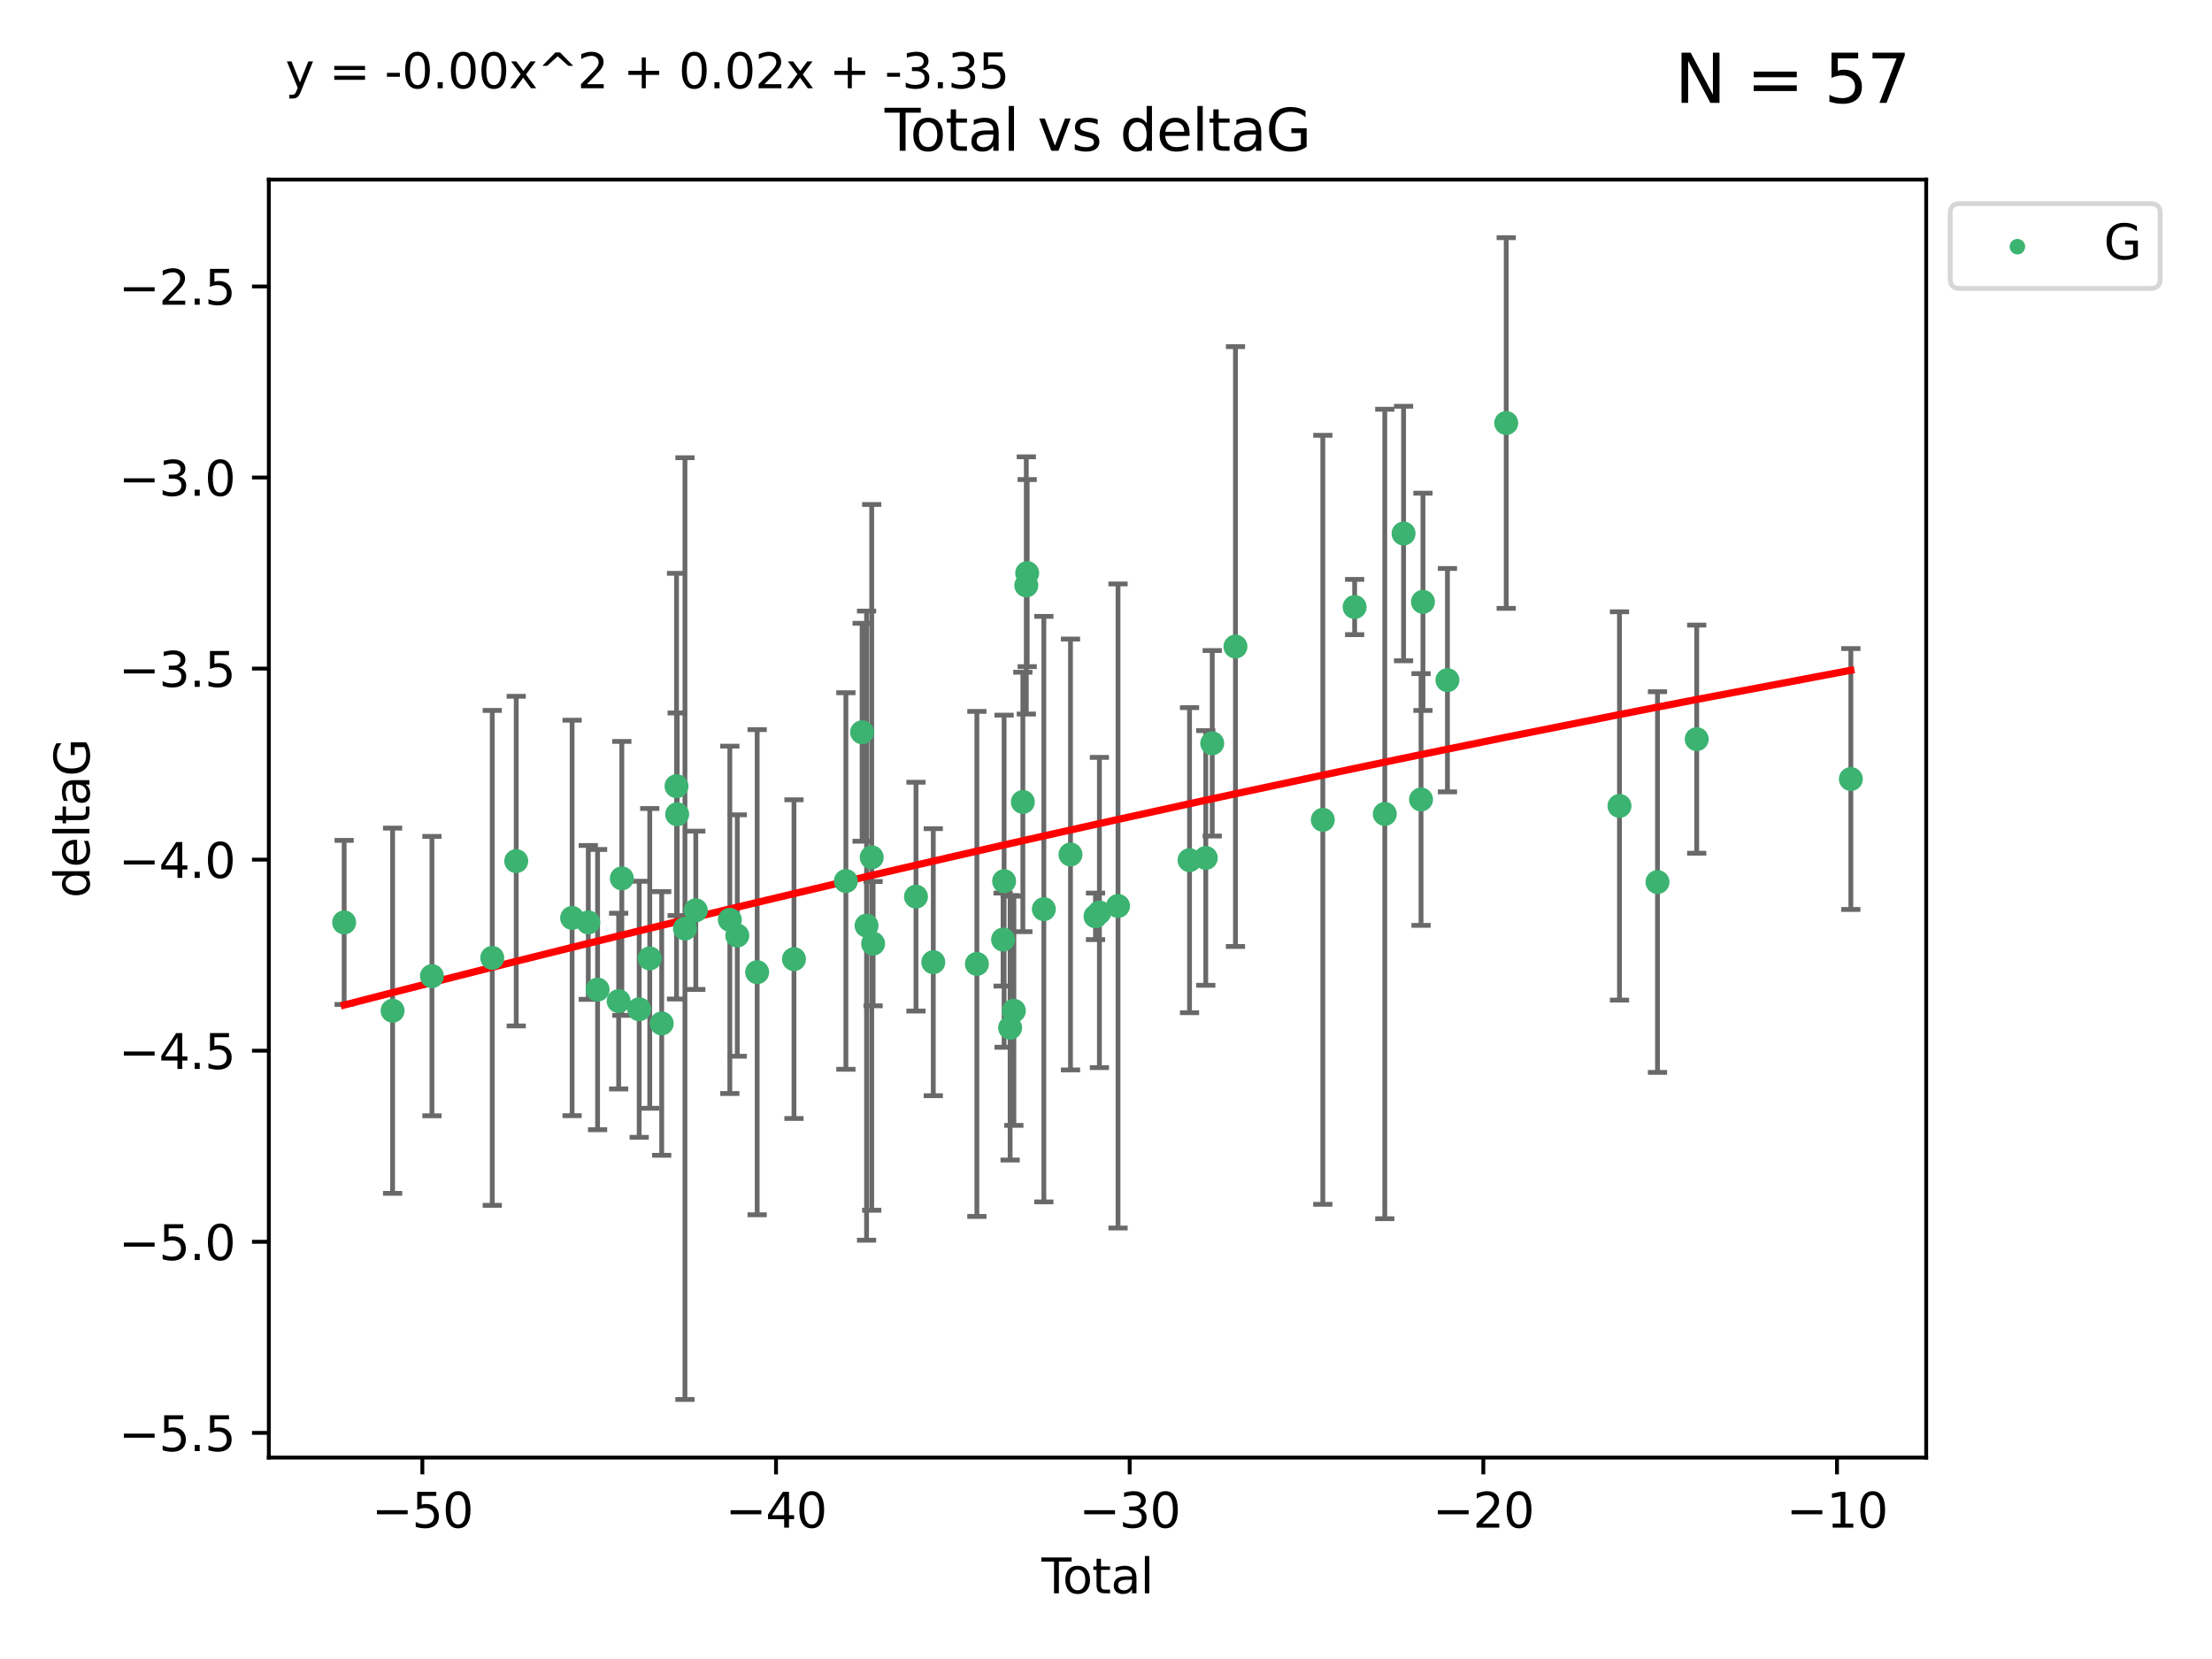 <?xml version="1.0" encoding="utf-8" standalone="no"?>
<!DOCTYPE svg PUBLIC "-//W3C//DTD SVG 1.1//EN"
  "http://www.w3.org/Graphics/SVG/1.1/DTD/svg11.dtd">
<svg xmlns:xlink="http://www.w3.org/1999/xlink" width="460.8pt" height="345.6pt" viewBox="0 0 460.8 345.6" xmlns="http://www.w3.org/2000/svg" version="1.1">
 <defs>
  <style type="text/css">*{stroke-linejoin: round; stroke-linecap: butt}</style>
 </defs>
 <g id="figure_1">
  <g id="patch_1">
   <path d="M 0 345.6 
L 460.8 345.6 
L 460.8 0 
L 0 0 
z
" style="fill: #ffffff"/>
  </g>
  <g id="axes_1">
   <g id="patch_2">
    <path d="M 56 303.64 
L 401.26 303.64 
L 401.26 37.411 
L 56 37.411 
z
" style="fill: #ffffff"/>
   </g>
   <g id="PathCollection_1">
    <defs>
     <path id="m0ccc3714b9" d="M 0 1.118 
C 0.297 1.118 0.581 1 0.791 0.791 
C 1 0.581 1.118 0.297 1.118 0 
C 1.118 -0.297 1 -0.581 0.791 -0.791 
C 0.581 -1 0.297 -1.118 0 -1.118 
C -0.297 -1.118 -0.581 -1 -0.791 -0.791 
C -1 -0.581 -1.118 -0.297 -1.118 0 
C -1.118 0.297 -1 0.581 -0.791 0.791 
C -0.581 1 -0.297 1.118 0 1.118 
z
" style="stroke: #3cb371"/>
    </defs>
    <g clip-path="url(#p7ca6bdf00a)">
     <use xlink:href="#m0ccc3714b9" x="71.694" y="192.159" style="fill: #3cb371; stroke: #3cb371"/>
     <use xlink:href="#m0ccc3714b9" x="81.786" y="210.553" style="fill: #3cb371; stroke: #3cb371"/>
     <use xlink:href="#m0ccc3714b9" x="89.979" y="203.338" style="fill: #3cb371; stroke: #3cb371"/>
     <use xlink:href="#m0ccc3714b9" x="102.546" y="199.545" style="fill: #3cb371; stroke: #3cb371"/>
     <use xlink:href="#m0ccc3714b9" x="107.539" y="179.384" style="fill: #3cb371; stroke: #3cb371"/>
     <use xlink:href="#m0ccc3714b9" x="119.181" y="191.223" style="fill: #3cb371; stroke: #3cb371"/>
     <use xlink:href="#m0ccc3714b9" x="122.552" y="192.158" style="fill: #3cb371; stroke: #3cb371"/>
     <use xlink:href="#m0ccc3714b9" x="124.487" y="206.15" style="fill: #3cb371; stroke: #3cb371"/>
     <use xlink:href="#m0ccc3714b9" x="128.879" y="208.547" style="fill: #3cb371; stroke: #3cb371"/>
     <use xlink:href="#m0ccc3714b9" x="129.538" y="182.984" style="fill: #3cb371; stroke: #3cb371"/>
     <use xlink:href="#m0ccc3714b9" x="133.154" y="210.252" style="fill: #3cb371; stroke: #3cb371"/>
     <use xlink:href="#m0ccc3714b9" x="135.354" y="199.653" style="fill: #3cb371; stroke: #3cb371"/>
     <use xlink:href="#m0ccc3714b9" x="137.846" y="213.205" style="fill: #3cb371; stroke: #3cb371"/>
     <use xlink:href="#m0ccc3714b9" x="140.934" y="163.774" style="fill: #3cb371; stroke: #3cb371"/>
     <use xlink:href="#m0ccc3714b9" x="141.069" y="169.626" style="fill: #3cb371; stroke: #3cb371"/>
     <use xlink:href="#m0ccc3714b9" x="142.688" y="193.442" style="fill: #3cb371; stroke: #3cb371"/>
     <use xlink:href="#m0ccc3714b9" x="144.947" y="189.633" style="fill: #3cb371; stroke: #3cb371"/>
     <use xlink:href="#m0ccc3714b9" x="152.038" y="191.616" style="fill: #3cb371; stroke: #3cb371"/>
     <use xlink:href="#m0ccc3714b9" x="153.588" y="194.889" style="fill: #3cb371; stroke: #3cb371"/>
     <use xlink:href="#m0ccc3714b9" x="157.732" y="202.527" style="fill: #3cb371; stroke: #3cb371"/>
     <use xlink:href="#m0ccc3714b9" x="165.4" y="199.802" style="fill: #3cb371; stroke: #3cb371"/>
     <use xlink:href="#m0ccc3714b9" x="176.215" y="183.533" style="fill: #3cb371; stroke: #3cb371"/>
     <use xlink:href="#m0ccc3714b9" x="179.592" y="152.542" style="fill: #3cb371; stroke: #3cb371"/>
     <use xlink:href="#m0ccc3714b9" x="180.521" y="192.825" style="fill: #3cb371; stroke: #3cb371"/>
     <use xlink:href="#m0ccc3714b9" x="181.595" y="178.6" style="fill: #3cb371; stroke: #3cb371"/>
     <use xlink:href="#m0ccc3714b9" x="181.884" y="196.578" style="fill: #3cb371; stroke: #3cb371"/>
     <use xlink:href="#m0ccc3714b9" x="190.816" y="186.787" style="fill: #3cb371; stroke: #3cb371"/>
     <use xlink:href="#m0ccc3714b9" x="194.42" y="200.442" style="fill: #3cb371; stroke: #3cb371"/>
     <use xlink:href="#m0ccc3714b9" x="203.504" y="200.804" style="fill: #3cb371; stroke: #3cb371"/>
     <use xlink:href="#m0ccc3714b9" x="208.962" y="195.73" style="fill: #3cb371; stroke: #3cb371"/>
     <use xlink:href="#m0ccc3714b9" x="209.175" y="183.566" style="fill: #3cb371; stroke: #3cb371"/>
     <use xlink:href="#m0ccc3714b9" x="210.428" y="214.1" style="fill: #3cb371; stroke: #3cb371"/>
     <use xlink:href="#m0ccc3714b9" x="211.206" y="210.557" style="fill: #3cb371; stroke: #3cb371"/>
     <use xlink:href="#m0ccc3714b9" x="213.081" y="167.064" style="fill: #3cb371; stroke: #3cb371"/>
     <use xlink:href="#m0ccc3714b9" x="213.798" y="121.955" style="fill: #3cb371; stroke: #3cb371"/>
     <use xlink:href="#m0ccc3714b9" x="213.983" y="119.385" style="fill: #3cb371; stroke: #3cb371"/>
     <use xlink:href="#m0ccc3714b9" x="217.454" y="189.389" style="fill: #3cb371; stroke: #3cb371"/>
     <use xlink:href="#m0ccc3714b9" x="223.004" y="178.006" style="fill: #3cb371; stroke: #3cb371"/>
     <use xlink:href="#m0ccc3714b9" x="228.213" y="190.891" style="fill: #3cb371; stroke: #3cb371"/>
     <use xlink:href="#m0ccc3714b9" x="229.025" y="190.092" style="fill: #3cb371; stroke: #3cb371"/>
     <use xlink:href="#m0ccc3714b9" x="232.905" y="188.732" style="fill: #3cb371; stroke: #3cb371"/>
     <use xlink:href="#m0ccc3714b9" x="247.802" y="179.192" style="fill: #3cb371; stroke: #3cb371"/>
     <use xlink:href="#m0ccc3714b9" x="251.185" y="178.73" style="fill: #3cb371; stroke: #3cb371"/>
     <use xlink:href="#m0ccc3714b9" x="252.531" y="154.842" style="fill: #3cb371; stroke: #3cb371"/>
     <use xlink:href="#m0ccc3714b9" x="257.371" y="134.688" style="fill: #3cb371; stroke: #3cb371"/>
     <use xlink:href="#m0ccc3714b9" x="275.565" y="170.782" style="fill: #3cb371; stroke: #3cb371"/>
     <use xlink:href="#m0ccc3714b9" x="282.195" y="126.453" style="fill: #3cb371; stroke: #3cb371"/>
     <use xlink:href="#m0ccc3714b9" x="288.477" y="169.564" style="fill: #3cb371; stroke: #3cb371"/>
     <use xlink:href="#m0ccc3714b9" x="292.39" y="111.141" style="fill: #3cb371; stroke: #3cb371"/>
     <use xlink:href="#m0ccc3714b9" x="296.028" y="166.548" style="fill: #3cb371; stroke: #3cb371"/>
     <use xlink:href="#m0ccc3714b9" x="296.427" y="125.371" style="fill: #3cb371; stroke: #3cb371"/>
     <use xlink:href="#m0ccc3714b9" x="301.528" y="141.69" style="fill: #3cb371; stroke: #3cb371"/>
     <use xlink:href="#m0ccc3714b9" x="313.772" y="88.122" style="fill: #3cb371; stroke: #3cb371"/>
     <use xlink:href="#m0ccc3714b9" x="337.369" y="167.89" style="fill: #3cb371; stroke: #3cb371"/>
     <use xlink:href="#m0ccc3714b9" x="345.286" y="183.749" style="fill: #3cb371; stroke: #3cb371"/>
     <use xlink:href="#m0ccc3714b9" x="353.456" y="153.978" style="fill: #3cb371; stroke: #3cb371"/>
     <use xlink:href="#m0ccc3714b9" x="385.566" y="162.287" style="fill: #3cb371; stroke: #3cb371"/>
    </g>
   </g>
   <g id="matplotlib.axis_1">
    <g id="xtick_1">
     <g id="line2d_1">
      <defs>
       <path id="m4c1b67697a" d="M 0 0 
L 0 3.5 
" style="stroke: #000000; stroke-width: 0.8"/>
      </defs>
      <g>
       <use xlink:href="#m4c1b67697a" x="87.986" y="303.64" style="stroke: #000000; stroke-width: 0.8"/>
      </g>
     </g>
     <g id="text_1">
      <!-- −50 -->
      <g transform="translate(77.434 318.238)scale(0.1 -0.1)">
       <defs>
        <path id="DejaVuSans-2212" d="M 678 2272 
L 4684 2272 
L 4684 1741 
L 678 1741 
L 678 2272 
z
" transform="scale(0.016)"/>
        <path id="DejaVuSans-35" d="M 691 4666 
L 3169 4666 
L 3169 4134 
L 1269 4134 
L 1269 2991 
Q 1406 3038 1543 3061 
Q 1681 3084 1819 3084 
Q 2600 3084 3056 2656 
Q 3513 2228 3513 1497 
Q 3513 744 3044 326 
Q 2575 -91 1722 -91 
Q 1428 -91 1123 -41 
Q 819 9 494 109 
L 494 744 
Q 775 591 1075 516 
Q 1375 441 1709 441 
Q 2250 441 2565 725 
Q 2881 1009 2881 1497 
Q 2881 1984 2565 2268 
Q 2250 2553 1709 2553 
Q 1456 2553 1204 2497 
Q 953 2441 691 2322 
L 691 4666 
z
" transform="scale(0.016)"/>
        <path id="DejaVuSans-30" d="M 2034 4250 
Q 1547 4250 1301 3770 
Q 1056 3291 1056 2328 
Q 1056 1369 1301 889 
Q 1547 409 2034 409 
Q 2525 409 2770 889 
Q 3016 1369 3016 2328 
Q 3016 3291 2770 3770 
Q 2525 4250 2034 4250 
z
M 2034 4750 
Q 2819 4750 3233 4129 
Q 3647 3509 3647 2328 
Q 3647 1150 3233 529 
Q 2819 -91 2034 -91 
Q 1250 -91 836 529 
Q 422 1150 422 2328 
Q 422 3509 836 4129 
Q 1250 4750 2034 4750 
z
" transform="scale(0.016)"/>
       </defs>
       <use xlink:href="#DejaVuSans-2212"/>
       <use xlink:href="#DejaVuSans-35" x="83.789"/>
       <use xlink:href="#DejaVuSans-30" x="147.412"/>
      </g>
     </g>
    </g>
    <g id="xtick_2">
     <g id="line2d_2">
      <g>
       <use xlink:href="#m4c1b67697a" x="161.659" y="303.64" style="stroke: #000000; stroke-width: 0.8"/>
      </g>
     </g>
     <g id="text_2">
      <!-- −40 -->
      <g transform="translate(151.107 318.238)scale(0.1 -0.1)">
       <defs>
        <path id="DejaVuSans-34" d="M 2419 4116 
L 825 1625 
L 2419 1625 
L 2419 4116 
z
M 2253 4666 
L 3047 4666 
L 3047 1625 
L 3713 1625 
L 3713 1100 
L 3047 1100 
L 3047 0 
L 2419 0 
L 2419 1100 
L 313 1100 
L 313 1709 
L 2253 4666 
z
" transform="scale(0.016)"/>
       </defs>
       <use xlink:href="#DejaVuSans-2212"/>
       <use xlink:href="#DejaVuSans-34" x="83.789"/>
       <use xlink:href="#DejaVuSans-30" x="147.412"/>
      </g>
     </g>
    </g>
    <g id="xtick_3">
     <g id="line2d_3">
      <g>
       <use xlink:href="#m4c1b67697a" x="235.332" y="303.64" style="stroke: #000000; stroke-width: 0.8"/>
      </g>
     </g>
     <g id="text_3">
      <!-- −30 -->
      <g transform="translate(224.78 318.238)scale(0.1 -0.1)">
       <defs>
        <path id="DejaVuSans-33" d="M 2597 2516 
Q 3050 2419 3304 2112 
Q 3559 1806 3559 1356 
Q 3559 666 3084 287 
Q 2609 -91 1734 -91 
Q 1441 -91 1130 -33 
Q 819 25 488 141 
L 488 750 
Q 750 597 1062 519 
Q 1375 441 1716 441 
Q 2309 441 2620 675 
Q 2931 909 2931 1356 
Q 2931 1769 2642 2001 
Q 2353 2234 1838 2234 
L 1294 2234 
L 1294 2753 
L 1863 2753 
Q 2328 2753 2575 2939 
Q 2822 3125 2822 3475 
Q 2822 3834 2567 4026 
Q 2313 4219 1838 4219 
Q 1578 4219 1281 4162 
Q 984 4106 628 3988 
L 628 4550 
Q 988 4650 1302 4700 
Q 1616 4750 1894 4750 
Q 2613 4750 3031 4423 
Q 3450 4097 3450 3541 
Q 3450 3153 3228 2886 
Q 3006 2619 2597 2516 
z
" transform="scale(0.016)"/>
       </defs>
       <use xlink:href="#DejaVuSans-2212"/>
       <use xlink:href="#DejaVuSans-33" x="83.789"/>
       <use xlink:href="#DejaVuSans-30" x="147.412"/>
      </g>
     </g>
    </g>
    <g id="xtick_4">
     <g id="line2d_4">
      <g>
       <use xlink:href="#m4c1b67697a" x="309.006" y="303.64" style="stroke: #000000; stroke-width: 0.8"/>
      </g>
     </g>
     <g id="text_4">
      <!-- −20 -->
      <g transform="translate(298.453 318.238)scale(0.1 -0.1)">
       <defs>
        <path id="DejaVuSans-32" d="M 1228 531 
L 3431 531 
L 3431 0 
L 469 0 
L 469 531 
Q 828 903 1448 1529 
Q 2069 2156 2228 2338 
Q 2531 2678 2651 2914 
Q 2772 3150 2772 3378 
Q 2772 3750 2511 3984 
Q 2250 4219 1831 4219 
Q 1534 4219 1204 4116 
Q 875 4013 500 3803 
L 500 4441 
Q 881 4594 1212 4672 
Q 1544 4750 1819 4750 
Q 2544 4750 2975 4387 
Q 3406 4025 3406 3419 
Q 3406 3131 3298 2873 
Q 3191 2616 2906 2266 
Q 2828 2175 2409 1742 
Q 1991 1309 1228 531 
z
" transform="scale(0.016)"/>
       </defs>
       <use xlink:href="#DejaVuSans-2212"/>
       <use xlink:href="#DejaVuSans-32" x="83.789"/>
       <use xlink:href="#DejaVuSans-30" x="147.412"/>
      </g>
     </g>
    </g>
    <g id="xtick_5">
     <g id="line2d_5">
      <g>
       <use xlink:href="#m4c1b67697a" x="382.679" y="303.64" style="stroke: #000000; stroke-width: 0.8"/>
      </g>
     </g>
     <g id="text_5">
      <!-- −10 -->
      <g transform="translate(372.126 318.238)scale(0.1 -0.1)">
       <defs>
        <path id="DejaVuSans-31" d="M 794 531 
L 1825 531 
L 1825 4091 
L 703 3866 
L 703 4441 
L 1819 4666 
L 2450 4666 
L 2450 531 
L 3481 531 
L 3481 0 
L 794 0 
L 794 531 
z
" transform="scale(0.016)"/>
       </defs>
       <use xlink:href="#DejaVuSans-2212"/>
       <use xlink:href="#DejaVuSans-31" x="83.789"/>
       <use xlink:href="#DejaVuSans-30" x="147.412"/>
      </g>
     </g>
    </g>
    <g id="text_6">
     <!-- Total -->
     <g transform="translate(216.953 331.917)scale(0.1 -0.1)">
      <defs>
       <path id="DejaVuSans-54" d="M -19 4666 
L 3928 4666 
L 3928 4134 
L 2272 4134 
L 2272 0 
L 1638 0 
L 1638 4134 
L -19 4134 
L -19 4666 
z
" transform="scale(0.016)"/>
       <path id="DejaVuSans-6f" d="M 1959 3097 
Q 1497 3097 1228 2736 
Q 959 2375 959 1747 
Q 959 1119 1226 758 
Q 1494 397 1959 397 
Q 2419 397 2687 759 
Q 2956 1122 2956 1747 
Q 2956 2369 2687 2733 
Q 2419 3097 1959 3097 
z
M 1959 3584 
Q 2709 3584 3137 3096 
Q 3566 2609 3566 1747 
Q 3566 888 3137 398 
Q 2709 -91 1959 -91 
Q 1206 -91 779 398 
Q 353 888 353 1747 
Q 353 2609 779 3096 
Q 1206 3584 1959 3584 
z
" transform="scale(0.016)"/>
       <path id="DejaVuSans-74" d="M 1172 4494 
L 1172 3500 
L 2356 3500 
L 2356 3053 
L 1172 3053 
L 1172 1153 
Q 1172 725 1289 603 
Q 1406 481 1766 481 
L 2356 481 
L 2356 0 
L 1766 0 
Q 1100 0 847 248 
Q 594 497 594 1153 
L 594 3053 
L 172 3053 
L 172 3500 
L 594 3500 
L 594 4494 
L 1172 4494 
z
" transform="scale(0.016)"/>
       <path id="DejaVuSans-61" d="M 2194 1759 
Q 1497 1759 1228 1600 
Q 959 1441 959 1056 
Q 959 750 1161 570 
Q 1363 391 1709 391 
Q 2188 391 2477 730 
Q 2766 1069 2766 1631 
L 2766 1759 
L 2194 1759 
z
M 3341 1997 
L 3341 0 
L 2766 0 
L 2766 531 
Q 2569 213 2275 61 
Q 1981 -91 1556 -91 
Q 1019 -91 701 211 
Q 384 513 384 1019 
Q 384 1609 779 1909 
Q 1175 2209 1959 2209 
L 2766 2209 
L 2766 2266 
Q 2766 2663 2505 2880 
Q 2244 3097 1772 3097 
Q 1472 3097 1187 3025 
Q 903 2953 641 2809 
L 641 3341 
Q 956 3463 1253 3523 
Q 1550 3584 1831 3584 
Q 2591 3584 2966 3190 
Q 3341 2797 3341 1997 
z
" transform="scale(0.016)"/>
       <path id="DejaVuSans-6c" d="M 603 4863 
L 1178 4863 
L 1178 0 
L 603 0 
L 603 4863 
z
" transform="scale(0.016)"/>
      </defs>
      <use xlink:href="#DejaVuSans-54"/>
      <use xlink:href="#DejaVuSans-6f" x="44.084"/>
      <use xlink:href="#DejaVuSans-74" x="105.266"/>
      <use xlink:href="#DejaVuSans-61" x="144.475"/>
      <use xlink:href="#DejaVuSans-6c" x="205.754"/>
     </g>
    </g>
   </g>
   <g id="matplotlib.axis_2">
    <g id="ytick_1">
     <g id="line2d_6">
      <defs>
       <path id="mb4f58d3e5d" d="M 0 0 
L -3.5 0 
" style="stroke: #000000; stroke-width: 0.8"/>
      </defs>
      <g>
       <use xlink:href="#mb4f58d3e5d" x="56" y="298.489" style="stroke: #000000; stroke-width: 0.8"/>
      </g>
     </g>
     <g id="text_7">
      <!-- −5.5 -->
      <g transform="translate(24.717 302.288)scale(0.1 -0.1)">
       <defs>
        <path id="DejaVuSans-2e" d="M 684 794 
L 1344 794 
L 1344 0 
L 684 0 
L 684 794 
z
" transform="scale(0.016)"/>
       </defs>
       <use xlink:href="#DejaVuSans-2212"/>
       <use xlink:href="#DejaVuSans-35" x="83.789"/>
       <use xlink:href="#DejaVuSans-2e" x="147.412"/>
       <use xlink:href="#DejaVuSans-35" x="179.199"/>
      </g>
     </g>
    </g>
    <g id="ytick_2">
     <g id="line2d_7">
      <g>
       <use xlink:href="#mb4f58d3e5d" x="56" y="258.687" style="stroke: #000000; stroke-width: 0.8"/>
      </g>
     </g>
     <g id="text_8">
      <!-- −5.0 -->
      <g transform="translate(24.717 262.486)scale(0.1 -0.1)">
       <use xlink:href="#DejaVuSans-2212"/>
       <use xlink:href="#DejaVuSans-35" x="83.789"/>
       <use xlink:href="#DejaVuSans-2e" x="147.412"/>
       <use xlink:href="#DejaVuSans-30" x="179.199"/>
      </g>
     </g>
    </g>
    <g id="ytick_3">
     <g id="line2d_8">
      <g>
       <use xlink:href="#mb4f58d3e5d" x="56" y="218.885" style="stroke: #000000; stroke-width: 0.8"/>
      </g>
     </g>
     <g id="text_9">
      <!-- −4.5 -->
      <g transform="translate(24.717 222.684)scale(0.1 -0.1)">
       <use xlink:href="#DejaVuSans-2212"/>
       <use xlink:href="#DejaVuSans-34" x="83.789"/>
       <use xlink:href="#DejaVuSans-2e" x="147.412"/>
       <use xlink:href="#DejaVuSans-35" x="179.199"/>
      </g>
     </g>
    </g>
    <g id="ytick_4">
     <g id="line2d_9">
      <g>
       <use xlink:href="#mb4f58d3e5d" x="56" y="179.083" style="stroke: #000000; stroke-width: 0.8"/>
      </g>
     </g>
     <g id="text_10">
      <!-- −4.0 -->
      <g transform="translate(24.717 182.882)scale(0.1 -0.1)">
       <use xlink:href="#DejaVuSans-2212"/>
       <use xlink:href="#DejaVuSans-34" x="83.789"/>
       <use xlink:href="#DejaVuSans-2e" x="147.412"/>
       <use xlink:href="#DejaVuSans-30" x="179.199"/>
      </g>
     </g>
    </g>
    <g id="ytick_5">
     <g id="line2d_10">
      <g>
       <use xlink:href="#mb4f58d3e5d" x="56" y="139.281" style="stroke: #000000; stroke-width: 0.8"/>
      </g>
     </g>
     <g id="text_11">
      <!-- −3.5 -->
      <g transform="translate(24.717 143.08)scale(0.1 -0.1)">
       <use xlink:href="#DejaVuSans-2212"/>
       <use xlink:href="#DejaVuSans-33" x="83.789"/>
       <use xlink:href="#DejaVuSans-2e" x="147.412"/>
       <use xlink:href="#DejaVuSans-35" x="179.199"/>
      </g>
     </g>
    </g>
    <g id="ytick_6">
     <g id="line2d_11">
      <g>
       <use xlink:href="#mb4f58d3e5d" x="56" y="99.479" style="stroke: #000000; stroke-width: 0.8"/>
      </g>
     </g>
     <g id="text_12">
      <!-- −3.0 -->
      <g transform="translate(24.717 103.278)scale(0.1 -0.1)">
       <use xlink:href="#DejaVuSans-2212"/>
       <use xlink:href="#DejaVuSans-33" x="83.789"/>
       <use xlink:href="#DejaVuSans-2e" x="147.412"/>
       <use xlink:href="#DejaVuSans-30" x="179.199"/>
      </g>
     </g>
    </g>
    <g id="ytick_7">
     <g id="line2d_12">
      <g>
       <use xlink:href="#mb4f58d3e5d" x="56" y="59.677" style="stroke: #000000; stroke-width: 0.8"/>
      </g>
     </g>
     <g id="text_13">
      <!-- −2.5 -->
      <g transform="translate(24.717 63.476)scale(0.1 -0.1)">
       <use xlink:href="#DejaVuSans-2212"/>
       <use xlink:href="#DejaVuSans-32" x="83.789"/>
       <use xlink:href="#DejaVuSans-2e" x="147.412"/>
       <use xlink:href="#DejaVuSans-35" x="179.199"/>
      </g>
     </g>
    </g>
    <g id="text_14">
     <!-- deltaG -->
     <g transform="translate(18.637 187.064)rotate(-90)scale(0.1 -0.1)">
      <defs>
       <path id="DejaVuSans-64" d="M 2906 2969 
L 2906 4863 
L 3481 4863 
L 3481 0 
L 2906 0 
L 2906 525 
Q 2725 213 2448 61 
Q 2172 -91 1784 -91 
Q 1150 -91 751 415 
Q 353 922 353 1747 
Q 353 2572 751 3078 
Q 1150 3584 1784 3584 
Q 2172 3584 2448 3432 
Q 2725 3281 2906 2969 
z
M 947 1747 
Q 947 1113 1208 752 
Q 1469 391 1925 391 
Q 2381 391 2643 752 
Q 2906 1113 2906 1747 
Q 2906 2381 2643 2742 
Q 2381 3103 1925 3103 
Q 1469 3103 1208 2742 
Q 947 2381 947 1747 
z
" transform="scale(0.016)"/>
       <path id="DejaVuSans-65" d="M 3597 1894 
L 3597 1613 
L 953 1613 
Q 991 1019 1311 708 
Q 1631 397 2203 397 
Q 2534 397 2845 478 
Q 3156 559 3463 722 
L 3463 178 
Q 3153 47 2828 -22 
Q 2503 -91 2169 -91 
Q 1331 -91 842 396 
Q 353 884 353 1716 
Q 353 2575 817 3079 
Q 1281 3584 2069 3584 
Q 2775 3584 3186 3129 
Q 3597 2675 3597 1894 
z
M 3022 2063 
Q 3016 2534 2758 2815 
Q 2500 3097 2075 3097 
Q 1594 3097 1305 2825 
Q 1016 2553 972 2059 
L 3022 2063 
z
" transform="scale(0.016)"/>
       <path id="DejaVuSans-47" d="M 3809 666 
L 3809 1919 
L 2778 1919 
L 2778 2438 
L 4434 2438 
L 4434 434 
Q 4069 175 3628 42 
Q 3188 -91 2688 -91 
Q 1594 -91 976 548 
Q 359 1188 359 2328 
Q 359 3472 976 4111 
Q 1594 4750 2688 4750 
Q 3144 4750 3555 4637 
Q 3966 4525 4313 4306 
L 4313 3634 
Q 3963 3931 3569 4081 
Q 3175 4231 2741 4231 
Q 1884 4231 1454 3753 
Q 1025 3275 1025 2328 
Q 1025 1384 1454 906 
Q 1884 428 2741 428 
Q 3075 428 3337 486 
Q 3600 544 3809 666 
z
" transform="scale(0.016)"/>
      </defs>
      <use xlink:href="#DejaVuSans-64"/>
      <use xlink:href="#DejaVuSans-65" x="63.477"/>
      <use xlink:href="#DejaVuSans-6c" x="125"/>
      <use xlink:href="#DejaVuSans-74" x="152.783"/>
      <use xlink:href="#DejaVuSans-61" x="191.992"/>
      <use xlink:href="#DejaVuSans-47" x="253.271"/>
     </g>
    </g>
   </g>
   <g id="LineCollection_1">
    <path d="M 71.694 209.249 
L 71.694 175.069 
" clip-path="url(#p7ca6bdf00a)" style="fill: none; stroke: #696969"/>
    <path d="M 81.786 248.595 
L 81.786 172.51 
" clip-path="url(#p7ca6bdf00a)" style="fill: none; stroke: #696969"/>
    <path d="M 89.979 232.441 
L 89.979 174.236 
" clip-path="url(#p7ca6bdf00a)" style="fill: none; stroke: #696969"/>
    <path d="M 102.546 251.094 
L 102.546 147.995 
" clip-path="url(#p7ca6bdf00a)" style="fill: none; stroke: #696969"/>
    <path d="M 107.539 213.716 
L 107.539 145.052 
" clip-path="url(#p7ca6bdf00a)" style="fill: none; stroke: #696969"/>
    <path d="M 119.181 232.414 
L 119.181 150.032 
" clip-path="url(#p7ca6bdf00a)" style="fill: none; stroke: #696969"/>
    <path d="M 122.552 208.183 
L 122.552 176.133 
" clip-path="url(#p7ca6bdf00a)" style="fill: none; stroke: #696969"/>
    <path d="M 124.487 235.34 
L 124.487 176.96 
" clip-path="url(#p7ca6bdf00a)" style="fill: none; stroke: #696969"/>
    <path d="M 128.879 226.85 
L 128.879 190.244 
" clip-path="url(#p7ca6bdf00a)" style="fill: none; stroke: #696969"/>
    <path d="M 129.538 211.516 
L 129.538 154.453 
" clip-path="url(#p7ca6bdf00a)" style="fill: none; stroke: #696969"/>
    <path d="M 133.154 236.921 
L 133.154 183.583 
" clip-path="url(#p7ca6bdf00a)" style="fill: none; stroke: #696969"/>
    <path d="M 135.354 230.877 
L 135.354 168.429 
" clip-path="url(#p7ca6bdf00a)" style="fill: none; stroke: #696969"/>
    <path d="M 137.846 240.666 
L 137.846 185.744 
" clip-path="url(#p7ca6bdf00a)" style="fill: none; stroke: #696969"/>
    <path d="M 140.934 208.112 
L 140.934 119.436 
" clip-path="url(#p7ca6bdf00a)" style="fill: none; stroke: #696969"/>
    <path d="M 141.069 190.729 
L 141.069 148.523 
" clip-path="url(#p7ca6bdf00a)" style="fill: none; stroke: #696969"/>
    <path d="M 142.688 291.539 
L 142.688 95.345 
" clip-path="url(#p7ca6bdf00a)" style="fill: none; stroke: #696969"/>
    <path d="M 144.947 206.121 
L 144.947 173.144 
" clip-path="url(#p7ca6bdf00a)" style="fill: none; stroke: #696969"/>
    <path d="M 152.038 227.795 
L 152.038 155.437 
" clip-path="url(#p7ca6bdf00a)" style="fill: none; stroke: #696969"/>
    <path d="M 153.588 220.034 
L 153.588 169.744 
" clip-path="url(#p7ca6bdf00a)" style="fill: none; stroke: #696969"/>
    <path d="M 157.732 253.058 
L 157.732 151.995 
" clip-path="url(#p7ca6bdf00a)" style="fill: none; stroke: #696969"/>
    <path d="M 165.4 233.001 
L 165.4 166.604 
" clip-path="url(#p7ca6bdf00a)" style="fill: none; stroke: #696969"/>
    <path d="M 176.215 222.754 
L 176.215 144.312 
" clip-path="url(#p7ca6bdf00a)" style="fill: none; stroke: #696969"/>
    <path d="M 179.592 175.243 
L 179.592 129.84 
" clip-path="url(#p7ca6bdf00a)" style="fill: none; stroke: #696969"/>
    <path d="M 180.521 258.354 
L 180.521 127.297 
" clip-path="url(#p7ca6bdf00a)" style="fill: none; stroke: #696969"/>
    <path d="M 181.595 252.111 
L 181.595 105.089 
" clip-path="url(#p7ca6bdf00a)" style="fill: none; stroke: #696969"/>
    <path d="M 181.884 209.525 
L 181.884 183.632 
" clip-path="url(#p7ca6bdf00a)" style="fill: none; stroke: #696969"/>
    <path d="M 190.816 210.618 
L 190.816 162.957 
" clip-path="url(#p7ca6bdf00a)" style="fill: none; stroke: #696969"/>
    <path d="M 194.42 228.257 
L 194.42 172.628 
" clip-path="url(#p7ca6bdf00a)" style="fill: none; stroke: #696969"/>
    <path d="M 203.504 253.405 
L 203.504 148.203 
" clip-path="url(#p7ca6bdf00a)" style="fill: none; stroke: #696969"/>
    <path d="M 208.962 205.42 
L 208.962 186.04 
" clip-path="url(#p7ca6bdf00a)" style="fill: none; stroke: #696969"/>
    <path d="M 209.175 218.163 
L 209.175 148.97 
" clip-path="url(#p7ca6bdf00a)" style="fill: none; stroke: #696969"/>
    <path d="M 210.428 241.654 
L 210.428 186.546 
" clip-path="url(#p7ca6bdf00a)" style="fill: none; stroke: #696969"/>
    <path d="M 211.206 234.433 
L 211.206 186.681 
" clip-path="url(#p7ca6bdf00a)" style="fill: none; stroke: #696969"/>
    <path d="M 213.081 194.086 
L 213.081 140.042 
" clip-path="url(#p7ca6bdf00a)" style="fill: none; stroke: #696969"/>
    <path d="M 213.798 148.747 
L 213.798 95.163 
" clip-path="url(#p7ca6bdf00a)" style="fill: none; stroke: #696969"/>
    <path d="M 213.983 138.87 
L 213.983 99.9 
" clip-path="url(#p7ca6bdf00a)" style="fill: none; stroke: #696969"/>
    <path d="M 217.454 250.373 
L 217.454 128.405 
" clip-path="url(#p7ca6bdf00a)" style="fill: none; stroke: #696969"/>
    <path d="M 223.004 222.886 
L 223.004 133.127 
" clip-path="url(#p7ca6bdf00a)" style="fill: none; stroke: #696969"/>
    <path d="M 228.213 195.734 
L 228.213 186.049 
" clip-path="url(#p7ca6bdf00a)" style="fill: none; stroke: #696969"/>
    <path d="M 229.025 222.406 
L 229.025 157.779 
" clip-path="url(#p7ca6bdf00a)" style="fill: none; stroke: #696969"/>
    <path d="M 232.905 255.82 
L 232.905 121.644 
" clip-path="url(#p7ca6bdf00a)" style="fill: none; stroke: #696969"/>
    <path d="M 247.802 210.969 
L 247.802 147.416 
" clip-path="url(#p7ca6bdf00a)" style="fill: none; stroke: #696969"/>
    <path d="M 251.185 205.254 
L 251.185 152.207 
" clip-path="url(#p7ca6bdf00a)" style="fill: none; stroke: #696969"/>
    <path d="M 252.531 174.162 
L 252.531 135.521 
" clip-path="url(#p7ca6bdf00a)" style="fill: none; stroke: #696969"/>
    <path d="M 257.371 197.163 
L 257.371 72.213 
" clip-path="url(#p7ca6bdf00a)" style="fill: none; stroke: #696969"/>
    <path d="M 275.565 250.879 
L 275.565 90.684 
" clip-path="url(#p7ca6bdf00a)" style="fill: none; stroke: #696969"/>
    <path d="M 282.195 132.205 
L 282.195 120.7 
" clip-path="url(#p7ca6bdf00a)" style="fill: none; stroke: #696969"/>
    <path d="M 288.477 253.876 
L 288.477 85.252 
" clip-path="url(#p7ca6bdf00a)" style="fill: none; stroke: #696969"/>
    <path d="M 292.39 137.651 
L 292.39 84.632 
" clip-path="url(#p7ca6bdf00a)" style="fill: none; stroke: #696969"/>
    <path d="M 296.028 192.768 
L 296.028 140.328 
" clip-path="url(#p7ca6bdf00a)" style="fill: none; stroke: #696969"/>
    <path d="M 296.427 148.004 
L 296.427 102.738 
" clip-path="url(#p7ca6bdf00a)" style="fill: none; stroke: #696969"/>
    <path d="M 301.528 164.957 
L 301.528 118.424 
" clip-path="url(#p7ca6bdf00a)" style="fill: none; stroke: #696969"/>
    <path d="M 313.772 126.731 
L 313.772 49.513 
" clip-path="url(#p7ca6bdf00a)" style="fill: none; stroke: #696969"/>
    <path d="M 337.369 208.336 
L 337.369 127.443 
" clip-path="url(#p7ca6bdf00a)" style="fill: none; stroke: #696969"/>
    <path d="M 345.286 223.401 
L 345.286 144.097 
" clip-path="url(#p7ca6bdf00a)" style="fill: none; stroke: #696969"/>
    <path d="M 353.456 177.739 
L 353.456 130.217 
" clip-path="url(#p7ca6bdf00a)" style="fill: none; stroke: #696969"/>
    <path d="M 385.566 189.456 
L 385.566 135.117 
" clip-path="url(#p7ca6bdf00a)" style="fill: none; stroke: #696969"/>
   </g>
   <g id="line2d_13">
    <defs>
     <path id="mc44100b32b" d="M 2 0 
L -2 -0 
" style="stroke: #696969"/>
    </defs>
    <g clip-path="url(#p7ca6bdf00a)">
     <use xlink:href="#mc44100b32b" x="71.694" y="209.249" style="fill: #696969; stroke: #696969"/>
     <use xlink:href="#mc44100b32b" x="81.786" y="248.595" style="fill: #696969; stroke: #696969"/>
     <use xlink:href="#mc44100b32b" x="89.979" y="232.441" style="fill: #696969; stroke: #696969"/>
     <use xlink:href="#mc44100b32b" x="102.546" y="251.094" style="fill: #696969; stroke: #696969"/>
     <use xlink:href="#mc44100b32b" x="107.539" y="213.716" style="fill: #696969; stroke: #696969"/>
     <use xlink:href="#mc44100b32b" x="119.181" y="232.414" style="fill: #696969; stroke: #696969"/>
     <use xlink:href="#mc44100b32b" x="122.552" y="208.183" style="fill: #696969; stroke: #696969"/>
     <use xlink:href="#mc44100b32b" x="124.487" y="235.34" style="fill: #696969; stroke: #696969"/>
     <use xlink:href="#mc44100b32b" x="128.879" y="226.85" style="fill: #696969; stroke: #696969"/>
     <use xlink:href="#mc44100b32b" x="129.538" y="211.516" style="fill: #696969; stroke: #696969"/>
     <use xlink:href="#mc44100b32b" x="133.154" y="236.921" style="fill: #696969; stroke: #696969"/>
     <use xlink:href="#mc44100b32b" x="135.354" y="230.877" style="fill: #696969; stroke: #696969"/>
     <use xlink:href="#mc44100b32b" x="137.846" y="240.666" style="fill: #696969; stroke: #696969"/>
     <use xlink:href="#mc44100b32b" x="140.934" y="208.112" style="fill: #696969; stroke: #696969"/>
     <use xlink:href="#mc44100b32b" x="141.069" y="190.729" style="fill: #696969; stroke: #696969"/>
     <use xlink:href="#mc44100b32b" x="142.688" y="291.539" style="fill: #696969; stroke: #696969"/>
     <use xlink:href="#mc44100b32b" x="144.947" y="206.121" style="fill: #696969; stroke: #696969"/>
     <use xlink:href="#mc44100b32b" x="152.038" y="227.795" style="fill: #696969; stroke: #696969"/>
     <use xlink:href="#mc44100b32b" x="153.588" y="220.034" style="fill: #696969; stroke: #696969"/>
     <use xlink:href="#mc44100b32b" x="157.732" y="253.058" style="fill: #696969; stroke: #696969"/>
     <use xlink:href="#mc44100b32b" x="165.4" y="233.001" style="fill: #696969; stroke: #696969"/>
     <use xlink:href="#mc44100b32b" x="176.215" y="222.754" style="fill: #696969; stroke: #696969"/>
     <use xlink:href="#mc44100b32b" x="179.592" y="175.243" style="fill: #696969; stroke: #696969"/>
     <use xlink:href="#mc44100b32b" x="180.521" y="258.354" style="fill: #696969; stroke: #696969"/>
     <use xlink:href="#mc44100b32b" x="181.595" y="252.111" style="fill: #696969; stroke: #696969"/>
     <use xlink:href="#mc44100b32b" x="181.884" y="209.525" style="fill: #696969; stroke: #696969"/>
     <use xlink:href="#mc44100b32b" x="190.816" y="210.618" style="fill: #696969; stroke: #696969"/>
     <use xlink:href="#mc44100b32b" x="194.42" y="228.257" style="fill: #696969; stroke: #696969"/>
     <use xlink:href="#mc44100b32b" x="203.504" y="253.405" style="fill: #696969; stroke: #696969"/>
     <use xlink:href="#mc44100b32b" x="208.962" y="205.42" style="fill: #696969; stroke: #696969"/>
     <use xlink:href="#mc44100b32b" x="209.175" y="218.163" style="fill: #696969; stroke: #696969"/>
     <use xlink:href="#mc44100b32b" x="210.428" y="241.654" style="fill: #696969; stroke: #696969"/>
     <use xlink:href="#mc44100b32b" x="211.206" y="234.433" style="fill: #696969; stroke: #696969"/>
     <use xlink:href="#mc44100b32b" x="213.081" y="194.086" style="fill: #696969; stroke: #696969"/>
     <use xlink:href="#mc44100b32b" x="213.798" y="148.747" style="fill: #696969; stroke: #696969"/>
     <use xlink:href="#mc44100b32b" x="213.983" y="138.87" style="fill: #696969; stroke: #696969"/>
     <use xlink:href="#mc44100b32b" x="217.454" y="250.373" style="fill: #696969; stroke: #696969"/>
     <use xlink:href="#mc44100b32b" x="223.004" y="222.886" style="fill: #696969; stroke: #696969"/>
     <use xlink:href="#mc44100b32b" x="228.213" y="195.734" style="fill: #696969; stroke: #696969"/>
     <use xlink:href="#mc44100b32b" x="229.025" y="222.406" style="fill: #696969; stroke: #696969"/>
     <use xlink:href="#mc44100b32b" x="232.905" y="255.82" style="fill: #696969; stroke: #696969"/>
     <use xlink:href="#mc44100b32b" x="247.802" y="210.969" style="fill: #696969; stroke: #696969"/>
     <use xlink:href="#mc44100b32b" x="251.185" y="205.254" style="fill: #696969; stroke: #696969"/>
     <use xlink:href="#mc44100b32b" x="252.531" y="174.162" style="fill: #696969; stroke: #696969"/>
     <use xlink:href="#mc44100b32b" x="257.371" y="197.163" style="fill: #696969; stroke: #696969"/>
     <use xlink:href="#mc44100b32b" x="275.565" y="250.879" style="fill: #696969; stroke: #696969"/>
     <use xlink:href="#mc44100b32b" x="282.195" y="132.205" style="fill: #696969; stroke: #696969"/>
     <use xlink:href="#mc44100b32b" x="288.477" y="253.876" style="fill: #696969; stroke: #696969"/>
     <use xlink:href="#mc44100b32b" x="292.39" y="137.651" style="fill: #696969; stroke: #696969"/>
     <use xlink:href="#mc44100b32b" x="296.028" y="192.768" style="fill: #696969; stroke: #696969"/>
     <use xlink:href="#mc44100b32b" x="296.427" y="148.004" style="fill: #696969; stroke: #696969"/>
     <use xlink:href="#mc44100b32b" x="301.528" y="164.957" style="fill: #696969; stroke: #696969"/>
     <use xlink:href="#mc44100b32b" x="313.772" y="126.731" style="fill: #696969; stroke: #696969"/>
     <use xlink:href="#mc44100b32b" x="337.369" y="208.336" style="fill: #696969; stroke: #696969"/>
     <use xlink:href="#mc44100b32b" x="345.286" y="223.401" style="fill: #696969; stroke: #696969"/>
     <use xlink:href="#mc44100b32b" x="353.456" y="177.739" style="fill: #696969; stroke: #696969"/>
     <use xlink:href="#mc44100b32b" x="385.566" y="189.456" style="fill: #696969; stroke: #696969"/>
    </g>
   </g>
   <g id="line2d_14">
    <g clip-path="url(#p7ca6bdf00a)">
     <use xlink:href="#mc44100b32b" x="71.694" y="175.069" style="fill: #696969; stroke: #696969"/>
     <use xlink:href="#mc44100b32b" x="81.786" y="172.51" style="fill: #696969; stroke: #696969"/>
     <use xlink:href="#mc44100b32b" x="89.979" y="174.236" style="fill: #696969; stroke: #696969"/>
     <use xlink:href="#mc44100b32b" x="102.546" y="147.995" style="fill: #696969; stroke: #696969"/>
     <use xlink:href="#mc44100b32b" x="107.539" y="145.052" style="fill: #696969; stroke: #696969"/>
     <use xlink:href="#mc44100b32b" x="119.181" y="150.032" style="fill: #696969; stroke: #696969"/>
     <use xlink:href="#mc44100b32b" x="122.552" y="176.133" style="fill: #696969; stroke: #696969"/>
     <use xlink:href="#mc44100b32b" x="124.487" y="176.96" style="fill: #696969; stroke: #696969"/>
     <use xlink:href="#mc44100b32b" x="128.879" y="190.244" style="fill: #696969; stroke: #696969"/>
     <use xlink:href="#mc44100b32b" x="129.538" y="154.453" style="fill: #696969; stroke: #696969"/>
     <use xlink:href="#mc44100b32b" x="133.154" y="183.583" style="fill: #696969; stroke: #696969"/>
     <use xlink:href="#mc44100b32b" x="135.354" y="168.429" style="fill: #696969; stroke: #696969"/>
     <use xlink:href="#mc44100b32b" x="137.846" y="185.744" style="fill: #696969; stroke: #696969"/>
     <use xlink:href="#mc44100b32b" x="140.934" y="119.436" style="fill: #696969; stroke: #696969"/>
     <use xlink:href="#mc44100b32b" x="141.069" y="148.523" style="fill: #696969; stroke: #696969"/>
     <use xlink:href="#mc44100b32b" x="142.688" y="95.345" style="fill: #696969; stroke: #696969"/>
     <use xlink:href="#mc44100b32b" x="144.947" y="173.144" style="fill: #696969; stroke: #696969"/>
     <use xlink:href="#mc44100b32b" x="152.038" y="155.437" style="fill: #696969; stroke: #696969"/>
     <use xlink:href="#mc44100b32b" x="153.588" y="169.744" style="fill: #696969; stroke: #696969"/>
     <use xlink:href="#mc44100b32b" x="157.732" y="151.995" style="fill: #696969; stroke: #696969"/>
     <use xlink:href="#mc44100b32b" x="165.4" y="166.604" style="fill: #696969; stroke: #696969"/>
     <use xlink:href="#mc44100b32b" x="176.215" y="144.312" style="fill: #696969; stroke: #696969"/>
     <use xlink:href="#mc44100b32b" x="179.592" y="129.84" style="fill: #696969; stroke: #696969"/>
     <use xlink:href="#mc44100b32b" x="180.521" y="127.297" style="fill: #696969; stroke: #696969"/>
     <use xlink:href="#mc44100b32b" x="181.595" y="105.089" style="fill: #696969; stroke: #696969"/>
     <use xlink:href="#mc44100b32b" x="181.884" y="183.632" style="fill: #696969; stroke: #696969"/>
     <use xlink:href="#mc44100b32b" x="190.816" y="162.957" style="fill: #696969; stroke: #696969"/>
     <use xlink:href="#mc44100b32b" x="194.42" y="172.628" style="fill: #696969; stroke: #696969"/>
     <use xlink:href="#mc44100b32b" x="203.504" y="148.203" style="fill: #696969; stroke: #696969"/>
     <use xlink:href="#mc44100b32b" x="208.962" y="186.04" style="fill: #696969; stroke: #696969"/>
     <use xlink:href="#mc44100b32b" x="209.175" y="148.97" style="fill: #696969; stroke: #696969"/>
     <use xlink:href="#mc44100b32b" x="210.428" y="186.546" style="fill: #696969; stroke: #696969"/>
     <use xlink:href="#mc44100b32b" x="211.206" y="186.681" style="fill: #696969; stroke: #696969"/>
     <use xlink:href="#mc44100b32b" x="213.081" y="140.042" style="fill: #696969; stroke: #696969"/>
     <use xlink:href="#mc44100b32b" x="213.798" y="95.163" style="fill: #696969; stroke: #696969"/>
     <use xlink:href="#mc44100b32b" x="213.983" y="99.9" style="fill: #696969; stroke: #696969"/>
     <use xlink:href="#mc44100b32b" x="217.454" y="128.405" style="fill: #696969; stroke: #696969"/>
     <use xlink:href="#mc44100b32b" x="223.004" y="133.127" style="fill: #696969; stroke: #696969"/>
     <use xlink:href="#mc44100b32b" x="228.213" y="186.049" style="fill: #696969; stroke: #696969"/>
     <use xlink:href="#mc44100b32b" x="229.025" y="157.779" style="fill: #696969; stroke: #696969"/>
     <use xlink:href="#mc44100b32b" x="232.905" y="121.644" style="fill: #696969; stroke: #696969"/>
     <use xlink:href="#mc44100b32b" x="247.802" y="147.416" style="fill: #696969; stroke: #696969"/>
     <use xlink:href="#mc44100b32b" x="251.185" y="152.207" style="fill: #696969; stroke: #696969"/>
     <use xlink:href="#mc44100b32b" x="252.531" y="135.521" style="fill: #696969; stroke: #696969"/>
     <use xlink:href="#mc44100b32b" x="257.371" y="72.213" style="fill: #696969; stroke: #696969"/>
     <use xlink:href="#mc44100b32b" x="275.565" y="90.684" style="fill: #696969; stroke: #696969"/>
     <use xlink:href="#mc44100b32b" x="282.195" y="120.7" style="fill: #696969; stroke: #696969"/>
     <use xlink:href="#mc44100b32b" x="288.477" y="85.252" style="fill: #696969; stroke: #696969"/>
     <use xlink:href="#mc44100b32b" x="292.39" y="84.632" style="fill: #696969; stroke: #696969"/>
     <use xlink:href="#mc44100b32b" x="296.028" y="140.328" style="fill: #696969; stroke: #696969"/>
     <use xlink:href="#mc44100b32b" x="296.427" y="102.738" style="fill: #696969; stroke: #696969"/>
     <use xlink:href="#mc44100b32b" x="301.528" y="118.424" style="fill: #696969; stroke: #696969"/>
     <use xlink:href="#mc44100b32b" x="313.772" y="49.513" style="fill: #696969; stroke: #696969"/>
     <use xlink:href="#mc44100b32b" x="337.369" y="127.443" style="fill: #696969; stroke: #696969"/>
     <use xlink:href="#mc44100b32b" x="345.286" y="144.097" style="fill: #696969; stroke: #696969"/>
     <use xlink:href="#mc44100b32b" x="353.456" y="130.217" style="fill: #696969; stroke: #696969"/>
     <use xlink:href="#mc44100b32b" x="385.566" y="135.117" style="fill: #696969; stroke: #696969"/>
    </g>
   </g>
   <g id="line2d_15">
    <path d="M 71.694 209.367 
L 81.786 206.77 
L 89.979 204.68 
L 102.546 201.502 
L 107.539 200.25 
L 119.181 197.353 
L 122.552 196.52 
L 124.487 196.043 
L 128.879 194.964 
L 129.538 194.802 
L 133.154 193.917 
L 135.354 193.38 
L 137.846 192.774 
L 140.934 192.024 
L 141.069 191.991 
L 142.688 191.599 
L 144.947 191.052 
L 152.038 189.345 
L 153.588 188.974 
L 157.732 187.983 
L 165.4 186.16 
L 176.215 183.613 
L 179.592 182.823 
L 180.521 182.606 
L 181.595 182.355 
L 181.884 182.288 
L 190.816 180.216 
L 194.42 179.385 
L 203.504 177.304 
L 208.962 176.063 
L 209.175 176.015 
L 210.428 175.731 
L 211.206 175.555 
L 213.081 175.131 
L 213.798 174.969 
L 213.983 174.928 
L 217.454 174.146 
L 223.004 172.902 
L 228.213 171.741 
L 229.025 171.56 
L 232.905 170.7 
L 247.802 167.431 
L 251.185 166.695 
L 252.531 166.403 
L 257.371 165.357 
L 275.565 161.474 
L 282.195 160.077 
L 288.477 158.764 
L 292.39 157.95 
L 296.028 157.197 
L 296.427 157.115 
L 301.528 156.064 
L 313.772 153.567 
L 337.369 148.853 
L 345.286 147.3 
L 353.456 145.712 
L 385.566 139.623 
" clip-path="url(#p7ca6bdf00a)" style="fill: none; stroke: #ff0000; stroke-width: 1.5; stroke-linecap: square"/>
   </g>
   <g id="line2d_16">
    <defs>
     <path id="m8466d9fb68" d="M 0 2 
C 0.53 2 1.039 1.789 1.414 1.414 
C 1.789 1.039 2 0.53 2 0 
C 2 -0.53 1.789 -1.039 1.414 -1.414 
C 1.039 -1.789 0.53 -2 0 -2 
C -0.53 -2 -1.039 -1.789 -1.414 -1.414 
C -1.789 -1.039 -2 -0.53 -2 0 
C -2 0.53 -1.789 1.039 -1.414 1.414 
C -1.039 1.789 -0.53 2 0 2 
z
" style="stroke: #3cb371"/>
    </defs>
    <g clip-path="url(#p7ca6bdf00a)">
     <use xlink:href="#m8466d9fb68" x="71.694" y="192.159" style="fill: #3cb371; stroke: #3cb371"/>
     <use xlink:href="#m8466d9fb68" x="81.786" y="210.553" style="fill: #3cb371; stroke: #3cb371"/>
     <use xlink:href="#m8466d9fb68" x="89.979" y="203.338" style="fill: #3cb371; stroke: #3cb371"/>
     <use xlink:href="#m8466d9fb68" x="102.546" y="199.545" style="fill: #3cb371; stroke: #3cb371"/>
     <use xlink:href="#m8466d9fb68" x="107.539" y="179.384" style="fill: #3cb371; stroke: #3cb371"/>
     <use xlink:href="#m8466d9fb68" x="119.181" y="191.223" style="fill: #3cb371; stroke: #3cb371"/>
     <use xlink:href="#m8466d9fb68" x="122.552" y="192.158" style="fill: #3cb371; stroke: #3cb371"/>
     <use xlink:href="#m8466d9fb68" x="124.487" y="206.15" style="fill: #3cb371; stroke: #3cb371"/>
     <use xlink:href="#m8466d9fb68" x="128.879" y="208.547" style="fill: #3cb371; stroke: #3cb371"/>
     <use xlink:href="#m8466d9fb68" x="129.538" y="182.984" style="fill: #3cb371; stroke: #3cb371"/>
     <use xlink:href="#m8466d9fb68" x="133.154" y="210.252" style="fill: #3cb371; stroke: #3cb371"/>
     <use xlink:href="#m8466d9fb68" x="135.354" y="199.653" style="fill: #3cb371; stroke: #3cb371"/>
     <use xlink:href="#m8466d9fb68" x="137.846" y="213.205" style="fill: #3cb371; stroke: #3cb371"/>
     <use xlink:href="#m8466d9fb68" x="140.934" y="163.774" style="fill: #3cb371; stroke: #3cb371"/>
     <use xlink:href="#m8466d9fb68" x="141.069" y="169.626" style="fill: #3cb371; stroke: #3cb371"/>
     <use xlink:href="#m8466d9fb68" x="142.688" y="193.442" style="fill: #3cb371; stroke: #3cb371"/>
     <use xlink:href="#m8466d9fb68" x="144.947" y="189.633" style="fill: #3cb371; stroke: #3cb371"/>
     <use xlink:href="#m8466d9fb68" x="152.038" y="191.616" style="fill: #3cb371; stroke: #3cb371"/>
     <use xlink:href="#m8466d9fb68" x="153.588" y="194.889" style="fill: #3cb371; stroke: #3cb371"/>
     <use xlink:href="#m8466d9fb68" x="157.732" y="202.527" style="fill: #3cb371; stroke: #3cb371"/>
     <use xlink:href="#m8466d9fb68" x="165.4" y="199.802" style="fill: #3cb371; stroke: #3cb371"/>
     <use xlink:href="#m8466d9fb68" x="176.215" y="183.533" style="fill: #3cb371; stroke: #3cb371"/>
     <use xlink:href="#m8466d9fb68" x="179.592" y="152.542" style="fill: #3cb371; stroke: #3cb371"/>
     <use xlink:href="#m8466d9fb68" x="180.521" y="192.825" style="fill: #3cb371; stroke: #3cb371"/>
     <use xlink:href="#m8466d9fb68" x="181.595" y="178.6" style="fill: #3cb371; stroke: #3cb371"/>
     <use xlink:href="#m8466d9fb68" x="181.884" y="196.578" style="fill: #3cb371; stroke: #3cb371"/>
     <use xlink:href="#m8466d9fb68" x="190.816" y="186.787" style="fill: #3cb371; stroke: #3cb371"/>
     <use xlink:href="#m8466d9fb68" x="194.42" y="200.442" style="fill: #3cb371; stroke: #3cb371"/>
     <use xlink:href="#m8466d9fb68" x="203.504" y="200.804" style="fill: #3cb371; stroke: #3cb371"/>
     <use xlink:href="#m8466d9fb68" x="208.962" y="195.73" style="fill: #3cb371; stroke: #3cb371"/>
     <use xlink:href="#m8466d9fb68" x="209.175" y="183.566" style="fill: #3cb371; stroke: #3cb371"/>
     <use xlink:href="#m8466d9fb68" x="210.428" y="214.1" style="fill: #3cb371; stroke: #3cb371"/>
     <use xlink:href="#m8466d9fb68" x="211.206" y="210.557" style="fill: #3cb371; stroke: #3cb371"/>
     <use xlink:href="#m8466d9fb68" x="213.081" y="167.064" style="fill: #3cb371; stroke: #3cb371"/>
     <use xlink:href="#m8466d9fb68" x="213.798" y="121.955" style="fill: #3cb371; stroke: #3cb371"/>
     <use xlink:href="#m8466d9fb68" x="213.983" y="119.385" style="fill: #3cb371; stroke: #3cb371"/>
     <use xlink:href="#m8466d9fb68" x="217.454" y="189.389" style="fill: #3cb371; stroke: #3cb371"/>
     <use xlink:href="#m8466d9fb68" x="223.004" y="178.006" style="fill: #3cb371; stroke: #3cb371"/>
     <use xlink:href="#m8466d9fb68" x="228.213" y="190.891" style="fill: #3cb371; stroke: #3cb371"/>
     <use xlink:href="#m8466d9fb68" x="229.025" y="190.092" style="fill: #3cb371; stroke: #3cb371"/>
     <use xlink:href="#m8466d9fb68" x="232.905" y="188.732" style="fill: #3cb371; stroke: #3cb371"/>
     <use xlink:href="#m8466d9fb68" x="247.802" y="179.192" style="fill: #3cb371; stroke: #3cb371"/>
     <use xlink:href="#m8466d9fb68" x="251.185" y="178.73" style="fill: #3cb371; stroke: #3cb371"/>
     <use xlink:href="#m8466d9fb68" x="252.531" y="154.842" style="fill: #3cb371; stroke: #3cb371"/>
     <use xlink:href="#m8466d9fb68" x="257.371" y="134.688" style="fill: #3cb371; stroke: #3cb371"/>
     <use xlink:href="#m8466d9fb68" x="275.565" y="170.782" style="fill: #3cb371; stroke: #3cb371"/>
     <use xlink:href="#m8466d9fb68" x="282.195" y="126.453" style="fill: #3cb371; stroke: #3cb371"/>
     <use xlink:href="#m8466d9fb68" x="288.477" y="169.564" style="fill: #3cb371; stroke: #3cb371"/>
     <use xlink:href="#m8466d9fb68" x="292.39" y="111.141" style="fill: #3cb371; stroke: #3cb371"/>
     <use xlink:href="#m8466d9fb68" x="296.028" y="166.548" style="fill: #3cb371; stroke: #3cb371"/>
     <use xlink:href="#m8466d9fb68" x="296.427" y="125.371" style="fill: #3cb371; stroke: #3cb371"/>
     <use xlink:href="#m8466d9fb68" x="301.528" y="141.69" style="fill: #3cb371; stroke: #3cb371"/>
     <use xlink:href="#m8466d9fb68" x="313.772" y="88.122" style="fill: #3cb371; stroke: #3cb371"/>
     <use xlink:href="#m8466d9fb68" x="337.369" y="167.89" style="fill: #3cb371; stroke: #3cb371"/>
     <use xlink:href="#m8466d9fb68" x="345.286" y="183.749" style="fill: #3cb371; stroke: #3cb371"/>
     <use xlink:href="#m8466d9fb68" x="353.456" y="153.978" style="fill: #3cb371; stroke: #3cb371"/>
     <use xlink:href="#m8466d9fb68" x="385.566" y="162.287" style="fill: #3cb371; stroke: #3cb371"/>
    </g>
   </g>
   <g id="patch_3">
    <path d="M 56 303.64 
L 56 37.411 
" style="fill: none; stroke: #000000; stroke-width: 0.8; stroke-linejoin: miter; stroke-linecap: square"/>
   </g>
   <g id="patch_4">
    <path d="M 401.26 303.64 
L 401.26 37.411 
" style="fill: none; stroke: #000000; stroke-width: 0.8; stroke-linejoin: miter; stroke-linecap: square"/>
   </g>
   <g id="patch_5">
    <path d="M 56 303.64 
L 401.26 303.64 
" style="fill: none; stroke: #000000; stroke-width: 0.8; stroke-linejoin: miter; stroke-linecap: square"/>
   </g>
   <g id="patch_6">
    <path d="M 56 37.411 
L 401.26 37.411 
" style="fill: none; stroke: #000000; stroke-width: 0.8; stroke-linejoin: miter; stroke-linecap: square"/>
   </g>
   <g id="text_15">
    <!-- N = 57 -->
    <g transform="translate(348.888 21.426)scale(0.14 -0.14)">
     <defs>
      <path id="DejaVuSans-4e" d="M 628 4666 
L 1478 4666 
L 3547 763 
L 3547 4666 
L 4159 4666 
L 4159 0 
L 3309 0 
L 1241 3903 
L 1241 0 
L 628 0 
L 628 4666 
z
" transform="scale(0.016)"/>
      <path id="DejaVuSans-20" transform="scale(0.016)"/>
      <path id="DejaVuSans-3d" d="M 678 2906 
L 4684 2906 
L 4684 2381 
L 678 2381 
L 678 2906 
z
M 678 1631 
L 4684 1631 
L 4684 1100 
L 678 1100 
L 678 1631 
z
" transform="scale(0.016)"/>
      <path id="DejaVuSans-37" d="M 525 4666 
L 3525 4666 
L 3525 4397 
L 1831 0 
L 1172 0 
L 2766 4134 
L 525 4134 
L 525 4666 
z
" transform="scale(0.016)"/>
     </defs>
     <use xlink:href="#DejaVuSans-4e"/>
     <use xlink:href="#DejaVuSans-20" x="74.805"/>
     <use xlink:href="#DejaVuSans-3d" x="106.592"/>
     <use xlink:href="#DejaVuSans-20" x="190.381"/>
     <use xlink:href="#DejaVuSans-35" x="222.168"/>
     <use xlink:href="#DejaVuSans-37" x="285.791"/>
    </g>
   </g>
   <g id="text_16">
    <!-- y = -0.00x^2 + 0.02x + -3.35 -->
    <g transform="translate(59.453 18.387)scale(0.1 -0.1)">
     <defs>
      <path id="DejaVuSans-79" d="M 2059 -325 
Q 1816 -950 1584 -1140 
Q 1353 -1331 966 -1331 
L 506 -1331 
L 506 -850 
L 844 -850 
Q 1081 -850 1212 -737 
Q 1344 -625 1503 -206 
L 1606 56 
L 191 3500 
L 800 3500 
L 1894 763 
L 2988 3500 
L 3597 3500 
L 2059 -325 
z
" transform="scale(0.016)"/>
      <path id="DejaVuSans-2d" d="M 313 2009 
L 1997 2009 
L 1997 1497 
L 313 1497 
L 313 2009 
z
" transform="scale(0.016)"/>
      <path id="DejaVuSans-78" d="M 3513 3500 
L 2247 1797 
L 3578 0 
L 2900 0 
L 1881 1375 
L 863 0 
L 184 0 
L 1544 1831 
L 300 3500 
L 978 3500 
L 1906 2253 
L 2834 3500 
L 3513 3500 
z
" transform="scale(0.016)"/>
      <path id="DejaVuSans-5e" d="M 2988 4666 
L 4684 2925 
L 4056 2925 
L 2681 4159 
L 1306 2925 
L 678 2925 
L 2375 4666 
L 2988 4666 
z
" transform="scale(0.016)"/>
      <path id="DejaVuSans-2b" d="M 2944 4013 
L 2944 2272 
L 4684 2272 
L 4684 1741 
L 2944 1741 
L 2944 0 
L 2419 0 
L 2419 1741 
L 678 1741 
L 678 2272 
L 2419 2272 
L 2419 4013 
L 2944 4013 
z
" transform="scale(0.016)"/>
     </defs>
     <use xlink:href="#DejaVuSans-79"/>
     <use xlink:href="#DejaVuSans-20" x="59.18"/>
     <use xlink:href="#DejaVuSans-3d" x="90.967"/>
     <use xlink:href="#DejaVuSans-20" x="174.756"/>
     <use xlink:href="#DejaVuSans-2d" x="206.543"/>
     <use xlink:href="#DejaVuSans-30" x="242.627"/>
     <use xlink:href="#DejaVuSans-2e" x="306.25"/>
     <use xlink:href="#DejaVuSans-30" x="338.037"/>
     <use xlink:href="#DejaVuSans-30" x="401.66"/>
     <use xlink:href="#DejaVuSans-78" x="465.283"/>
     <use xlink:href="#DejaVuSans-5e" x="524.463"/>
     <use xlink:href="#DejaVuSans-32" x="608.252"/>
     <use xlink:href="#DejaVuSans-20" x="671.875"/>
     <use xlink:href="#DejaVuSans-2b" x="703.662"/>
     <use xlink:href="#DejaVuSans-20" x="787.451"/>
     <use xlink:href="#DejaVuSans-30" x="819.238"/>
     <use xlink:href="#DejaVuSans-2e" x="882.861"/>
     <use xlink:href="#DejaVuSans-30" x="914.648"/>
     <use xlink:href="#DejaVuSans-32" x="978.271"/>
     <use xlink:href="#DejaVuSans-78" x="1041.895"/>
     <use xlink:href="#DejaVuSans-20" x="1101.074"/>
     <use xlink:href="#DejaVuSans-2b" x="1132.861"/>
     <use xlink:href="#DejaVuSans-20" x="1216.65"/>
     <use xlink:href="#DejaVuSans-2d" x="1248.438"/>
     <use xlink:href="#DejaVuSans-33" x="1284.521"/>
     <use xlink:href="#DejaVuSans-2e" x="1348.145"/>
     <use xlink:href="#DejaVuSans-33" x="1379.932"/>
     <use xlink:href="#DejaVuSans-35" x="1443.555"/>
    </g>
   </g>
   <g id="text_17">
    <!-- Total vs deltaG -->
    <g transform="translate(184.282 31.411)scale(0.12 -0.12)">
     <defs>
      <path id="DejaVuSans-76" d="M 191 3500 
L 800 3500 
L 1894 563 
L 2988 3500 
L 3597 3500 
L 2284 0 
L 1503 0 
L 191 3500 
z
" transform="scale(0.016)"/>
      <path id="DejaVuSans-73" d="M 2834 3397 
L 2834 2853 
Q 2591 2978 2328 3040 
Q 2066 3103 1784 3103 
Q 1356 3103 1142 2972 
Q 928 2841 928 2578 
Q 928 2378 1081 2264 
Q 1234 2150 1697 2047 
L 1894 2003 
Q 2506 1872 2764 1633 
Q 3022 1394 3022 966 
Q 3022 478 2636 193 
Q 2250 -91 1575 -91 
Q 1294 -91 989 -36 
Q 684 19 347 128 
L 347 722 
Q 666 556 975 473 
Q 1284 391 1588 391 
Q 1994 391 2212 530 
Q 2431 669 2431 922 
Q 2431 1156 2273 1281 
Q 2116 1406 1581 1522 
L 1381 1569 
Q 847 1681 609 1914 
Q 372 2147 372 2553 
Q 372 3047 722 3315 
Q 1072 3584 1716 3584 
Q 2034 3584 2315 3537 
Q 2597 3491 2834 3397 
z
" transform="scale(0.016)"/>
     </defs>
     <use xlink:href="#DejaVuSans-54"/>
     <use xlink:href="#DejaVuSans-6f" x="44.084"/>
     <use xlink:href="#DejaVuSans-74" x="105.266"/>
     <use xlink:href="#DejaVuSans-61" x="144.475"/>
     <use xlink:href="#DejaVuSans-6c" x="205.754"/>
     <use xlink:href="#DejaVuSans-20" x="233.537"/>
     <use xlink:href="#DejaVuSans-76" x="265.324"/>
     <use xlink:href="#DejaVuSans-73" x="324.504"/>
     <use xlink:href="#DejaVuSans-20" x="376.604"/>
     <use xlink:href="#DejaVuSans-64" x="408.391"/>
     <use xlink:href="#DejaVuSans-65" x="471.867"/>
     <use xlink:href="#DejaVuSans-6c" x="533.391"/>
     <use xlink:href="#DejaVuSans-74" x="561.174"/>
     <use xlink:href="#DejaVuSans-61" x="600.383"/>
     <use xlink:href="#DejaVuSans-47" x="661.662"/>
    </g>
   </g>
   <g id="legend_1">
    <g id="patch_7">
     <path d="M 408.26 60.089 
L 448.008 60.089 
Q 450.008 60.089 450.008 58.089 
L 450.008 44.411 
Q 450.008 42.411 448.008 42.411 
L 408.26 42.411 
Q 406.26 42.411 406.26 44.411 
L 406.26 58.089 
Q 406.26 60.089 408.26 60.089 
z
" style="fill: #ffffff; opacity: 0.8; stroke: #cccccc; stroke-linejoin: miter"/>
    </g>
    <g id="PathCollection_2">
     <g>
      <use xlink:href="#m0ccc3714b9" x="420.26" y="51.385" style="fill: #3cb371; stroke: #3cb371"/>
     </g>
    </g>
    <g id="text_18">
     <!-- G -->
     <g transform="translate(438.26 54.01)scale(0.1 -0.1)">
      <use xlink:href="#DejaVuSans-47"/>
     </g>
    </g>
   </g>
  </g>
 </g>
 <defs>
  <clipPath id="p7ca6bdf00a">
   <rect x="56" y="37.411" width="345.26" height="266.229"/>
  </clipPath>
 </defs>
</svg>

